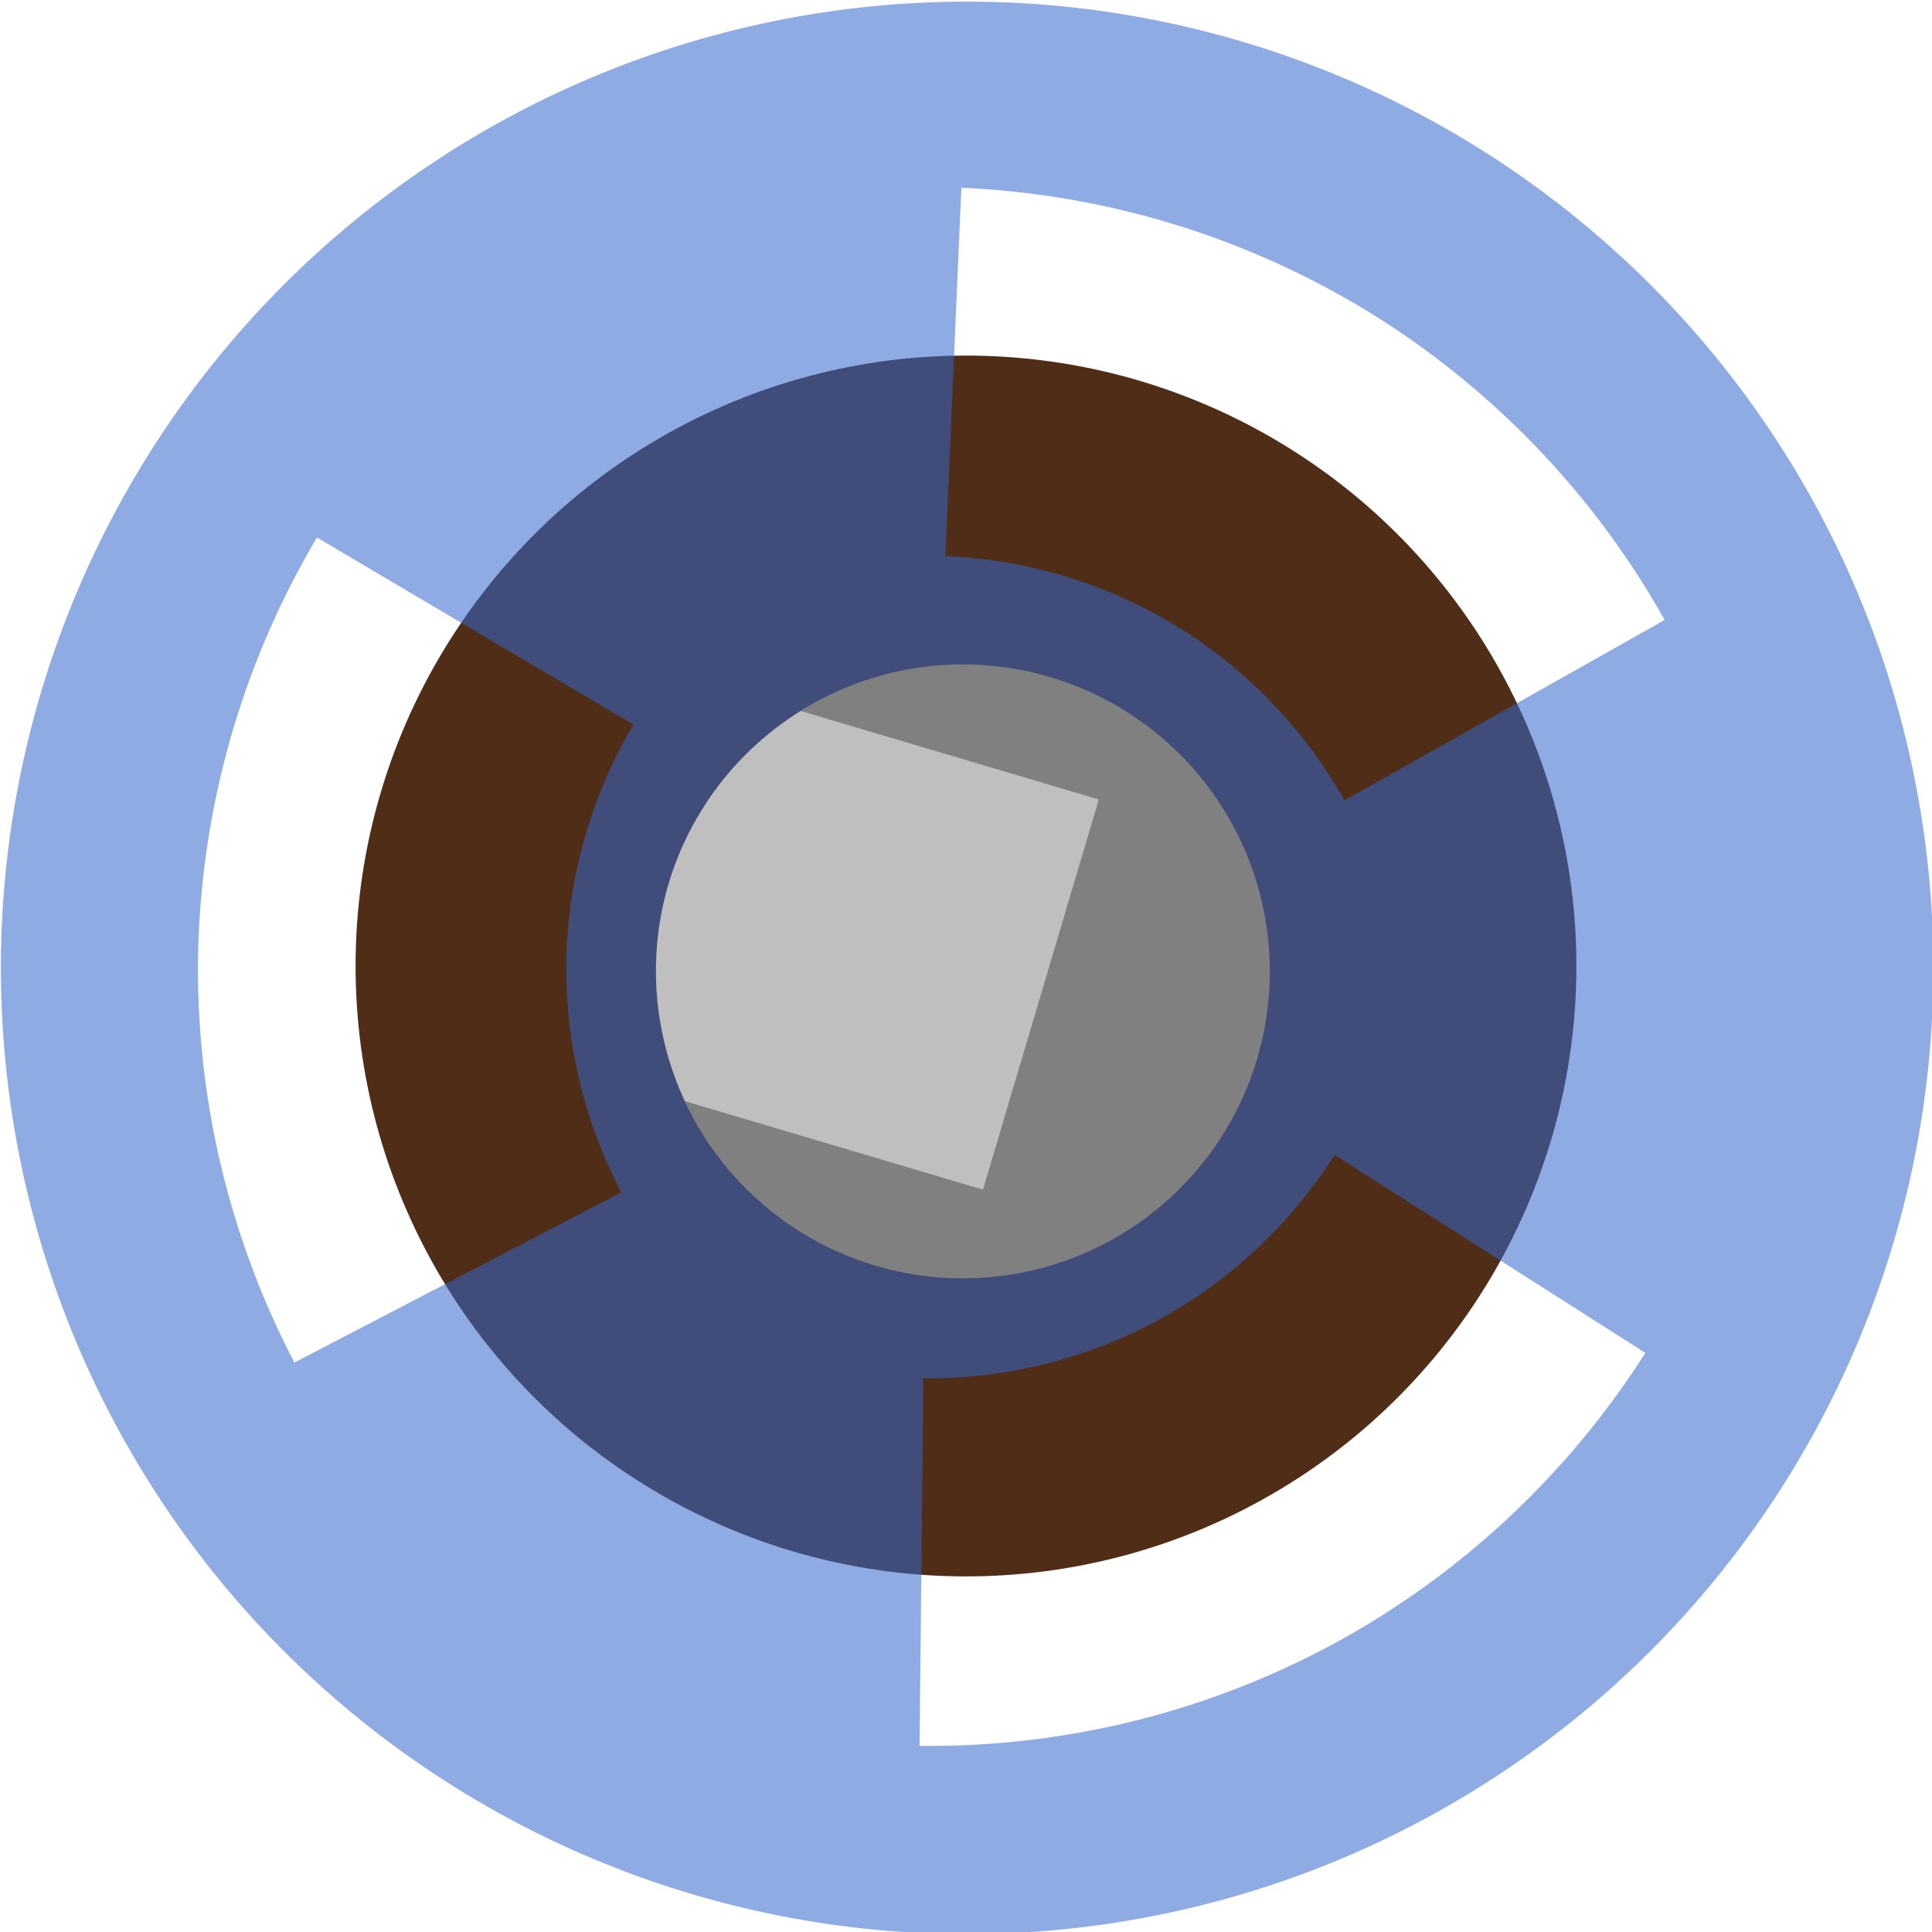 <?xml version="1.0" encoding="UTF-8" standalone="no"?>
<!-- Created with Inkscape (http://www.inkscape.org/) -->

<svg
   xmlns:dc="http://purl.org/dc/elements/1.1/"
   xmlns:cc="http://creativecommons.org/ns#"
   xmlns:rdf="http://www.w3.org/1999/02/22-rdf-syntax-ns#"
   xmlns:svg="http://www.w3.org/2000/svg"
   xmlns="http://www.w3.org/2000/svg"
   xmlns:sodipodi="http://sodipodi.sourceforge.net/DTD/sodipodi-0.dtd"
   xmlns:inkscape="http://www.inkscape.org/namespaces/inkscape"
   width="148.905"
   height="148.905"
   viewBox="0 0 148.905 148.905"
   id="svg4360"
   version="1.1"
   inkscape:version="0.91 r13725"
   sodipodi:docname="logo.svg"
   inkscape:export-filename="/home/indrora/datafs/src/ceefax/project/static/ceefax.png"
   inkscape:export-xdpi="77.360001"
   inkscape:export-ydpi="77.360001">
  <defs
     id="defs4362" />
  <sodipodi:namedview
     id="base"
     pagecolor="#ffffff"
     bordercolor="#666666"
     borderopacity="1.0"
     inkscape:pageopacity="0.0"
     inkscape:pageshadow="2"
     inkscape:zoom="3.959798"
     inkscape:cx="56.756017"
     inkscape:cy="69.81274"
     inkscape:document-units="px"
     inkscape:current-layer="layer1"
     showgrid="false"
     fit-margin-top="0"
     fit-margin-left="0"
     fit-margin-right="0"
     fit-margin-bottom="0"
     units="px"
     inkscape:window-width="1332"
     inkscape:window-height="745"
     inkscape:window-x="0"
     inkscape:window-y="0"
     inkscape:window-maximized="1" />
  <g
     inkscape:label="Layer 1"
     inkscape:groupmode="layer"
     id="layer1"
     transform="translate(-249.119,-228.624)">
    <circle
       style="opacity:1;fill:#502d16;fill-opacity:1;stroke:none;stroke-width:1;stroke-linecap:square;stroke-linejoin:bevel;stroke-miterlimit:4;stroke-dasharray:none;stroke-opacity:1"
       id="tape"
       cx="323.571"
       cy="303.076"
       r="47.046"
       inkscape:label="#path4240" />
    <g
       id="reel"
       inkscape:label="#g4989"
       transform="matrix(0.426,0.905,-0.905,0.426,460.1,-118.722)">
      <path
         id="path4136"
         d="m 397.903,298.838 a 74.454,74.454 0 0 0 -78.57,-70.094 74.454,74.454 0 0 0 -70.093,78.57 74.454,74.454 0 0 0 78.57,70.093 74.454,74.454 0 0 0 70.094,-78.57 z m -15.179,0.878 a 65.528,65.528 0 0 1 -6.477,32.207 l -25.497,-12.327 a 37.155,37.155 0 0 0 3.652,-18.266 37.155,37.155 0 0 0 -5.735,-17.73 l 24.003,-15.174 a 65.528,65.528 0 0 1 10.055,31.289 z m -58.445,-28.444 a 37.155,37.155 0 0 0 -17.643,5.976 37.155,37.155 0 0 0 -12.489,13.83 l -25.148,-13.2 a 65.528,65.528 0 0 1 22.074,-24.36 65.528,65.528 0 0 1 31.136,-10.488 l 2.07,28.241 z m 3.596,63.281 1.139,28.374 a 65.528,65.528 0 0 1 -32.129,-6.936 65.528,65.528 0 0 1 -24.652,-21.714 l 23.427,-15.92 a 37.155,37.155 0 0 0 13.991,12.296 37.155,37.155 0 0 0 18.225,3.9 z"
         style="opacity:0.55;fill:#3366cc;fill-opacity:1;stroke:none;stroke-width:1;stroke-linecap:square;stroke-linejoin:bevel;stroke-miterlimit:4;stroke-dasharray:none;stroke-opacity:1"
         inkscape:connector-curvature="0" />
      <g
         transform="matrix(-2.34,-2.088,2.088,-2.34,-1607.975,2750.896)"
         id="g4193">
        <circle
           style="opacity:1;fill:#808080;fill-opacity:1;stroke:none;stroke-width:1;stroke-linecap:square;stroke-linejoin:bevel;stroke-miterlimit:4;stroke-dasharray:none;stroke-opacity:1"
           id="circle4179"
           cx="60"
           cy="992.362"
           r="7.543" />
        <path
           style="opacity:1;fill:#bfbfbf;fill-opacity:1;stroke:none;stroke-width:1;stroke-linecap:square;stroke-linejoin:bevel;stroke-miterlimit:4;stroke-dasharray:none;stroke-opacity:1"
           d="m 60,52.457 c -1.844,0.004 -3.623,0.682 -5,1.908 L 55,62 l 10,0 0,-7.639 c -1.378,-1.224 -3.157,-1.902 -5,-1.904 z"
           transform="translate(0,932.362)"
           id="rect4188"
           inkscape:connector-curvature="0"
           sodipodi:nodetypes="cccccc" />
      </g>
    </g>
  </g>
</svg>
